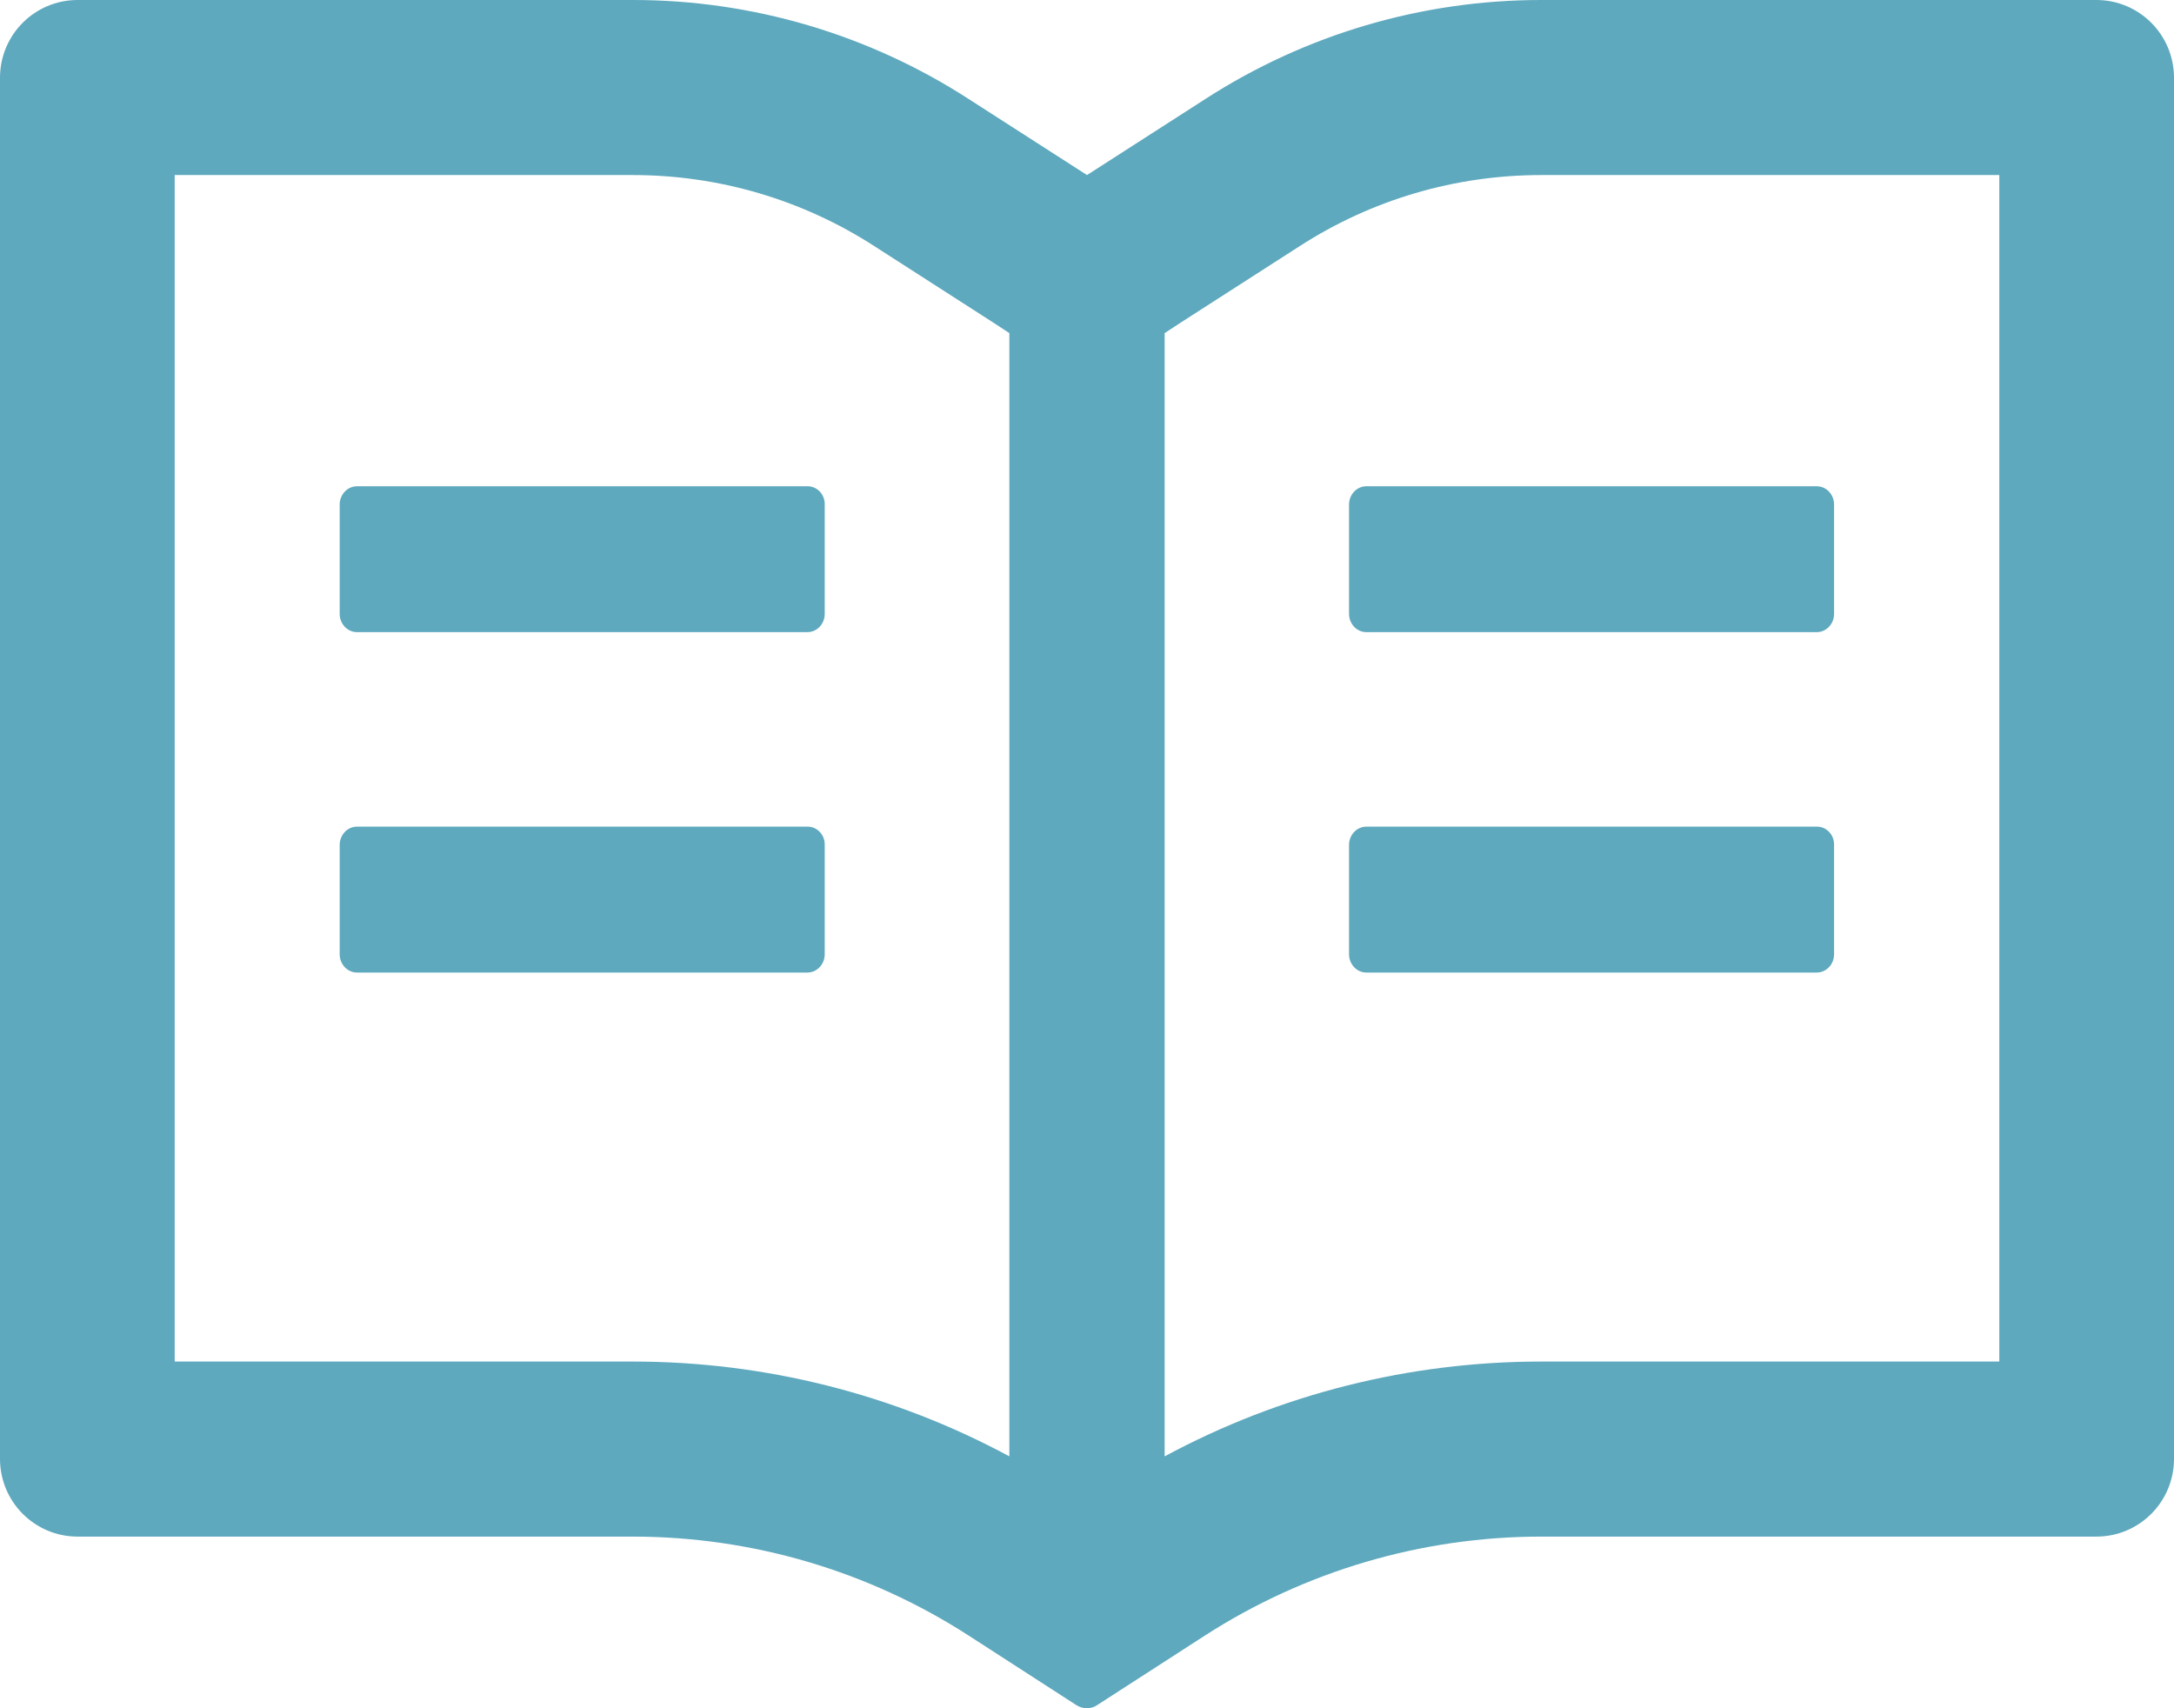 <svg width="56" height="44" viewBox="0 0 56 44" fill="none" xmlns="http://www.w3.org/2000/svg">
<path d="M54 2.28583e-06H39.7C36.631 2.28583e-06 33.631 0.883 31.05 2.549L28 4.509L24.95 2.549C22.371 0.883 19.368 -0.002 16.3 2.28583e-06H2C0.894 2.28583e-06 0 0.896 0 2.004V37.575C0 38.683 0.894 39.579 2 39.579H16.3C19.369 39.579 22.369 40.462 24.95 42.127L27.725 43.919C27.806 43.969 27.9 44 27.994 44C28.087 44 28.181 43.975 28.262 43.919L31.038 42.127C33.625 40.462 36.631 39.579 39.7 39.579H54C55.106 39.579 56 38.683 56 37.575V2.004C56 0.896 55.106 2.28583e-06 54 2.28583e-06ZM16.3 35.07H4.5V4.509H16.3C18.512 4.509 20.663 5.141 22.519 6.338L25.569 8.298L26 8.58V37.512C23.025 35.909 19.7 35.07 16.3 35.07ZM51.5 35.07H39.7C36.3 35.07 32.975 35.909 30 37.512V8.58L30.431 8.298L33.481 6.338C35.337 5.141 37.487 4.509 39.7 4.509H51.5V35.07ZM20.806 12.525H9.194C8.95 12.525 8.75 12.738 8.75 12.995V15.813C8.75 16.07 8.95 16.282 9.194 16.282H20.8C21.044 16.282 21.244 16.07 21.244 15.813V12.995C21.25 12.738 21.05 12.525 20.806 12.525ZM34.75 12.995V15.813C34.75 16.07 34.95 16.282 35.194 16.282H46.8C47.044 16.282 47.244 16.07 47.244 15.813V12.995C47.244 12.738 47.044 12.525 46.8 12.525H35.194C34.95 12.525 34.75 12.738 34.75 12.995ZM20.806 21.292H9.194C8.95 21.292 8.75 21.505 8.75 21.762V24.58C8.75 24.837 8.95 25.05 9.194 25.05H20.8C21.044 25.05 21.244 24.837 21.244 24.58V21.762C21.25 21.505 21.05 21.292 20.806 21.292ZM46.806 21.292H35.194C34.95 21.292 34.75 21.505 34.75 21.762V24.58C34.75 24.837 34.95 25.05 35.194 25.05H46.8C47.044 25.05 47.244 24.837 47.244 24.58V21.762C47.25 21.505 47.05 21.292 46.806 21.292Z" fill="#5EA9BE"/>
</svg>
